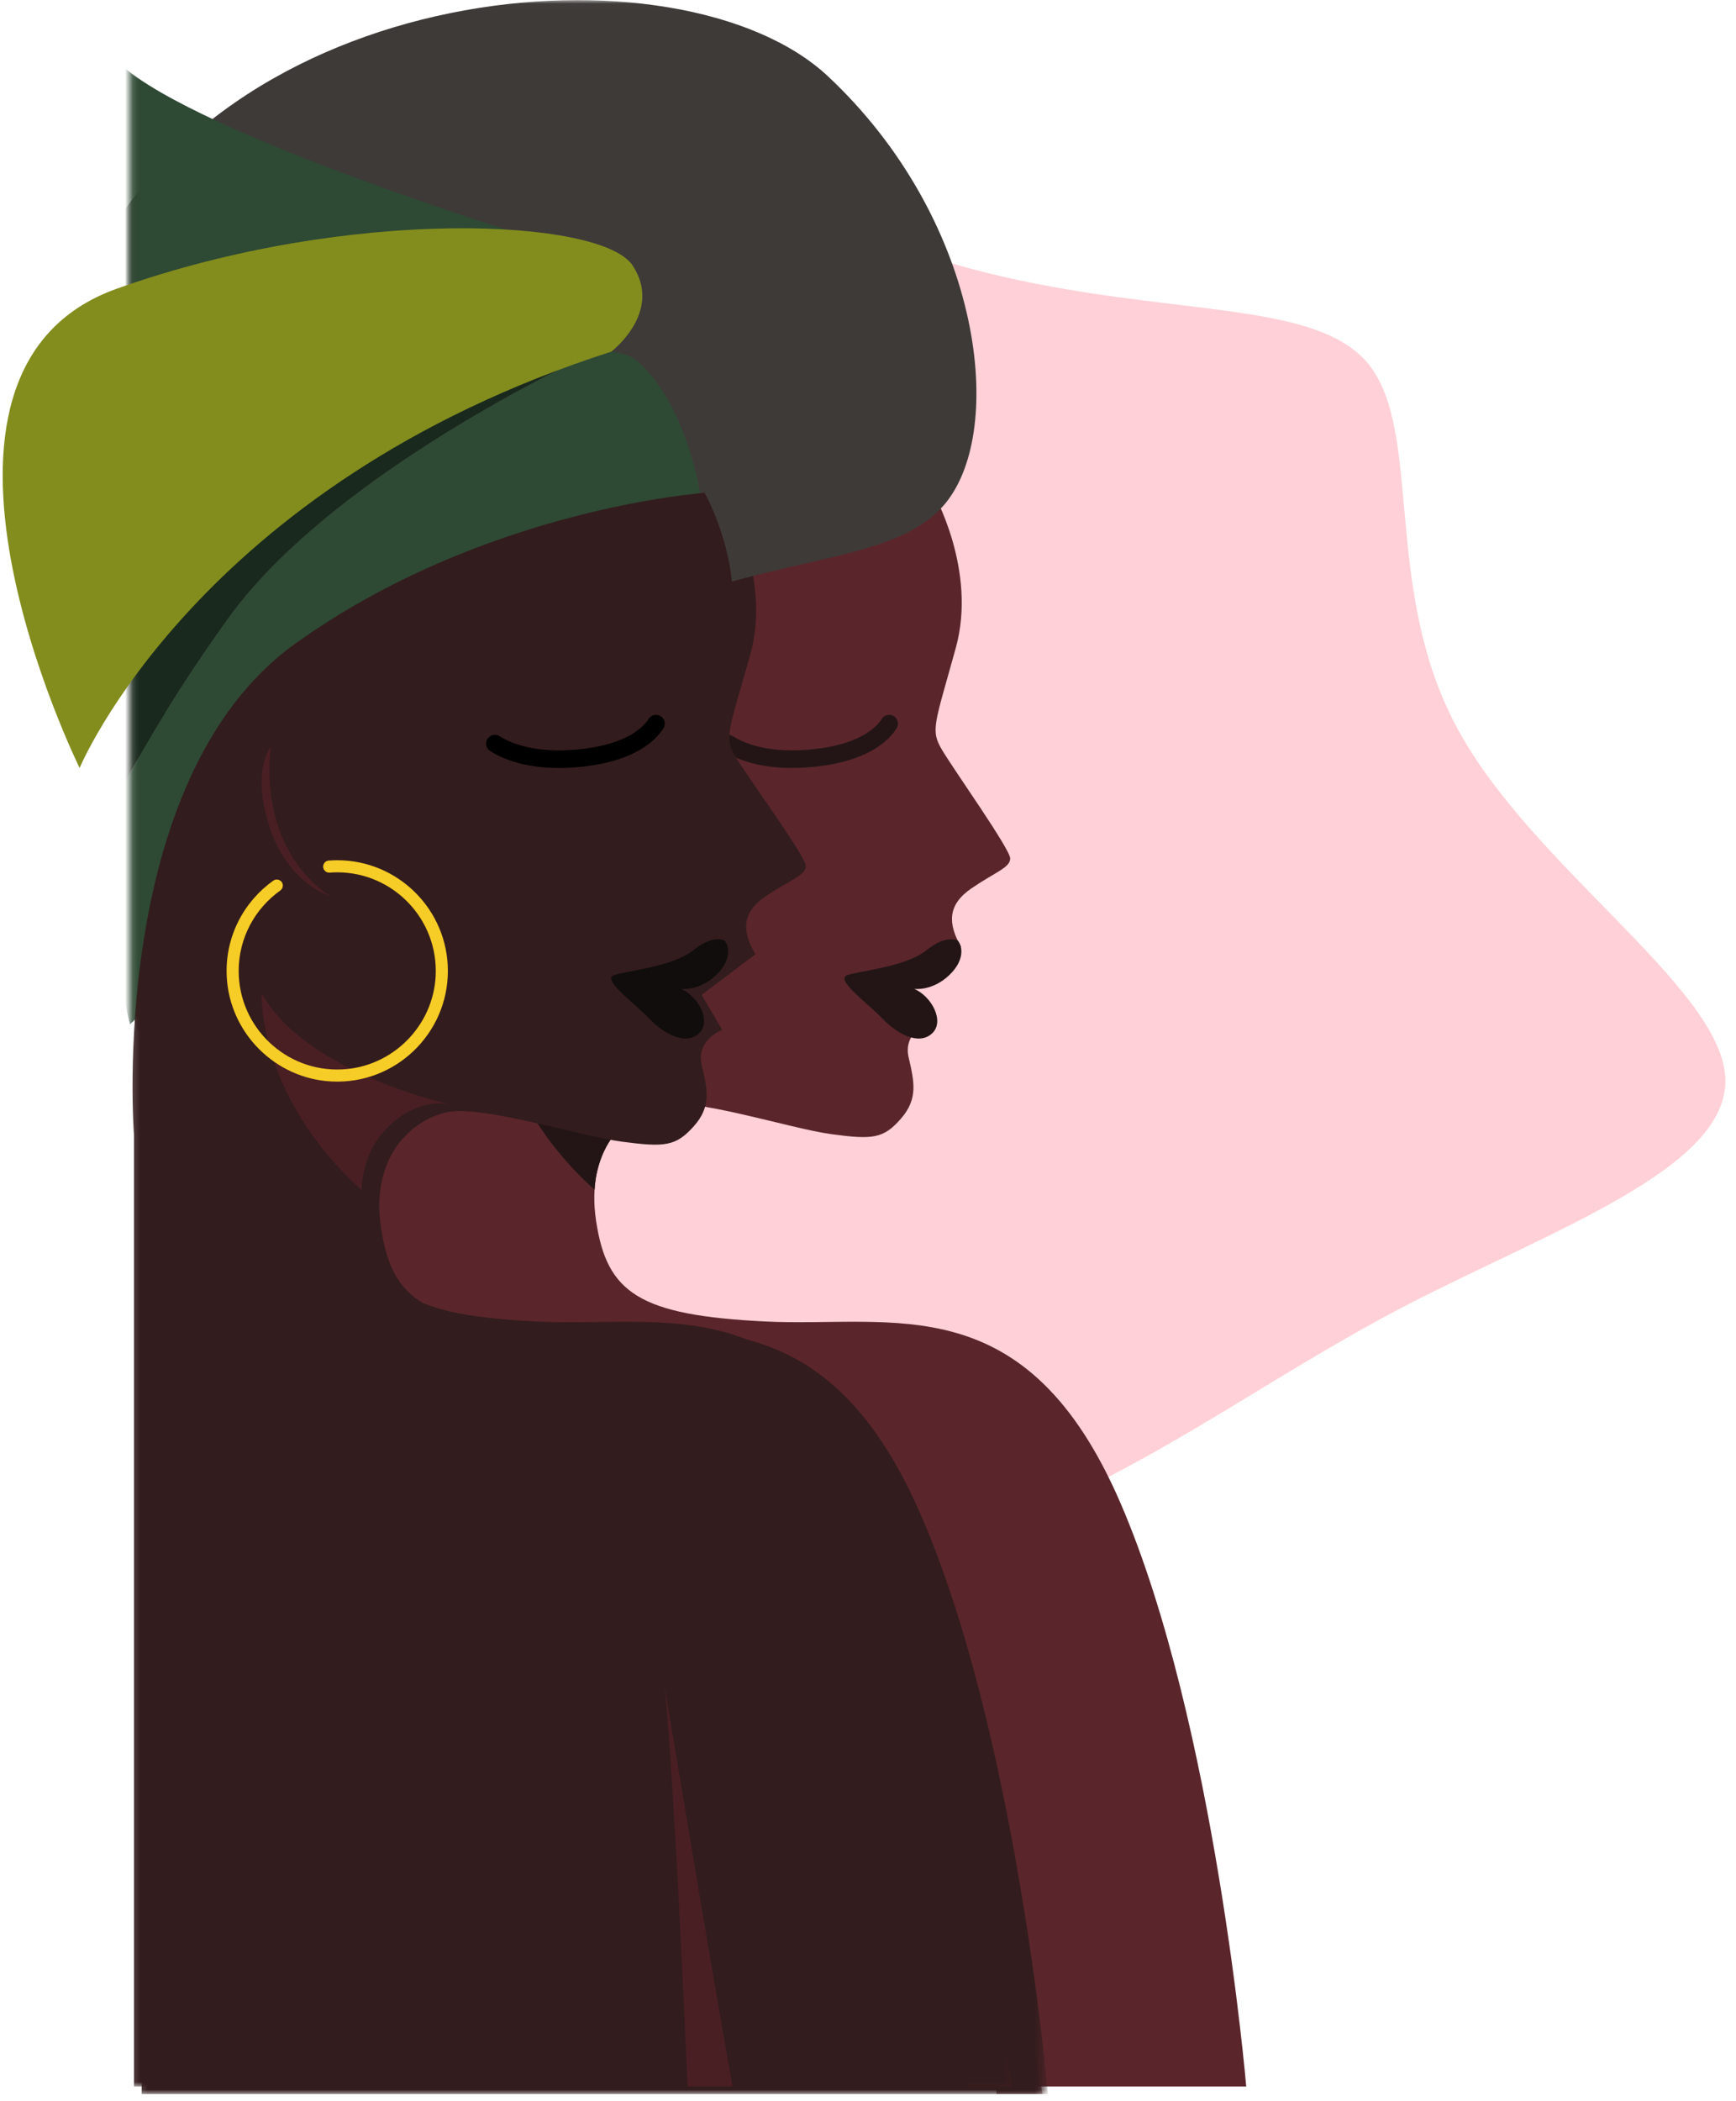 <?xml version="1.0" encoding="UTF-8"?>
<svg width="229px" height="277px" viewBox="0 0 229 277" version="1.1" xmlns="http://www.w3.org/2000/svg" xmlns:xlink="http://www.w3.org/1999/xlink">
    <title>blackfeminism</title>
    <defs>
        <filter id="filter-1">
            <feColorMatrix in="SourceGraphic" type="matrix" values="0 0 0 0 0.988 0 0 0 0 0.931 0 0 0 0 0.592 0 0 0 1 0"></feColorMatrix>
        </filter>
        <polygon id="path-2" points="0.169 0.017 119.622 0.017 119.622 275.088 0.169 275.088"></polygon>
        <polygon id="path-4" points="0.169 0.017 119.622 0.017 119.622 275.088 0.169 275.088"></polygon>
        <polygon id="path-6" points="0.169 0.017 119.622 0.017 119.622 275.088 0.169 275.088"></polygon>
        <polygon id="path-8" points="0.169 0.017 119.622 0.017 119.622 275.088 0.169 275.088"></polygon>
        <polygon id="path-10" points="0.169 0.017 119.622 0.017 119.622 275.088 0.169 275.088"></polygon>
        <polygon id="path-12" points="0.165 0.017 116.632 0.017 116.632 275.088 0.165 275.088"></polygon>
        <polygon id="path-14" points="0.165 0.017 116.632 0.017 116.632 275.088 0.165 275.088"></polygon>
        <polygon id="path-16" points="0.165 0.017 116.632 0.017 116.632 275.088 0.165 275.088"></polygon>
        <polygon id="path-18" points="0.165 0.017 116.632 0.017 116.632 275.088 0.165 275.088"></polygon>
        <polygon id="path-20" points="0.165 0.017 116.632 0.017 116.632 275.088 0.165 275.088"></polygon>
        <polygon id="path-22" points="0.165 0.017 116.632 0.017 116.632 275.088 0.165 275.088"></polygon>
    </defs>
    <g id="Page-1" stroke="none" stroke-width="1" fill="none" fill-rule="evenodd">
        <g id="blackfeminism">
            <g id="blob-(5)" transform="translate(26, 18)" fill="#FFD0D7" fill-rule="nonzero">
                <g id="Group" transform="translate(0.2, 0.6)">
                    <path d="M154.436,29.548 C161.463,38.553 156.193,59.072 165.935,77.23 C175.676,95.535 200.748,111.478 201.387,123.435 C202.026,135.393 178.551,143.512 158.908,153.698 C139.425,163.884 123.934,176.284 102.695,183.665 C81.295,191.046 54.306,193.408 46.481,179.679 C38.656,165.95 50.154,136.131 42.649,112.511 C35.143,89.04 8.473,71.62 1.766,50.806 C-4.941,29.991 8.154,5.633 29.234,0.91 C50.154,-3.814 79.379,11.095 103.653,17.296 C127.927,23.348 147.41,20.691 154.436,29.548 Z" id="Path"></path>
                </g>
            </g>
            <path d="M123.103,64.98 C123.103,64.98 128.924,75.133 126.081,85.422 C123.238,95.711 122.697,96.252 124.321,98.96 C125.946,101.667 133.256,111.956 133.256,113.174 C133.256,114.393 131.361,114.934 128.179,117.1 C124.998,119.266 124.998,121.703 126.758,124.817 L119.854,130.164 L122.494,134.767 C122.494,134.767 119.109,136.121 119.854,139.37 C120.598,142.619 121.14,144.853 118.838,147.493 C116.537,150.133 115.115,150.268 109.633,149.524 C104.15,148.779 91.356,144.582 86.957,145.665 C82.557,146.748 77.209,151.487 78.631,160.963 C80.052,170.44 84.249,173.418 101.036,174.23 C117.823,175.043 135.422,169.357 147.877,198.328 C160.332,227.299 164.393,275.088 164.393,275.088 L47.832,275.088 L47.832,149.591 C47.832,149.591 44.177,102.75 69.087,84.88 C93.996,67.01 123.103,64.98 123.103,64.98" id="Fill-4" fill="#5A262B" fill-rule="nonzero"></path>
            <path d="M72.666,98.418 C72.666,98.418 70.432,111.211 80.382,118.116 C80.382,118.116 74.876,116.491 72.451,108.978 C70.026,101.464 72.666,98.418 72.666,98.418" id="Fill-5" fill="#491F24" fill-rule="nonzero"></path>
            <path d="M126.336,124.01 C126.336,124.01 124.883,123.13 122.196,125.288 C119.51,127.446 113.564,127.974 111.803,128.547 C110.041,129.119 114.357,132.158 116.383,134.272 C118.409,136.386 121.227,137.839 122.945,136.254 C124.662,134.668 122.901,131.374 120.611,130.378 C120.611,130.378 122.989,130.705 125.235,128.547 C127.481,126.389 126.82,124.495 126.336,124.01" id="Fill-6" fill="#231515" fill-rule="nonzero"></path>
            <path d="M89.841,145.527 C89.841,145.527 71.172,141.464 65.275,130.983 C65.275,130.983 64.677,144.464 78.431,156.862 C78.431,156.862 78.495,152.554 81.182,149.401 C83.869,146.248 87.12,145.205 89.841,145.527" id="Fill-7" fill="#231515" fill-rule="nonzero"></path>
            <path d="M75.246,113.414 C74.866,113.414 74.491,113.43 74.118,113.46 C73.706,113.493 73.389,113.841 73.389,114.255 L73.389,114.256 C73.389,114.718 73.782,115.084 74.243,115.048 C74.574,115.022 74.909,115.008 75.246,115.008 C82.62,115.008 88.58,121.18 88.232,128.629 C87.92,135.283 82.521,140.682 75.868,140.993 C68.418,141.342 62.247,135.382 62.247,128.008 C62.247,123.64 64.414,119.769 67.729,117.411 C67.942,117.259 68.073,117.018 68.073,116.756 C68.073,116.108 67.341,115.733 66.813,116.108 C62.897,118.89 60.406,123.551 60.671,128.766 C61.05,136.211 67.1,142.236 74.546,142.586 C82.911,142.979 89.841,136.288 89.841,128.008 C89.841,119.961 83.294,113.414 75.246,113.414" id="Fill-8" fill="#F6CC26" fill-rule="nonzero"></path>
            <path d="M104.495,101.251 C99.74,101.251 96.854,99.937 95.41,99.012 C94.78,98.607 94.703,97.716 95.246,97.201 L95.248,97.199 C95.633,96.834 96.214,96.774 96.661,97.058 C98.014,97.92 101.397,99.464 107.577,98.748 C113.465,98.065 115.596,95.908 116.32,94.783 C116.583,94.375 117.067,94.172 117.542,94.275 C118.327,94.446 118.708,95.346 118.277,96.024 C117.218,97.685 114.523,100.276 107.844,101.05 C106.638,101.19 105.522,101.251 104.495,101.251" id="Fill-9" fill="#231515" fill-rule="nonzero"></path>
            <g filter="url(#filter-1)" id="reflected-light">
                <g transform="translate(18, 1)">
                    <g id="Fill-10-Clipped">
                        <mask id="mask-3" fill="white">
                            <use xlink:href="#path-2"></use>
                        </mask>
                        <g id="path-2"></g>
                        <path d="M110.367,222.458 C110.367,222.458 116.37,257.874 119.525,275.088 L113.449,275.088 C113.449,275.088 111.793,236.798 110.367,222.458" id="Fill-10" fill="#491F24" fill-rule="nonzero" mask="url(#mask-3)"></path>
                    </g>
                    <g id="Fill-13-Clipped">
                        <mask id="mask-5" fill="white">
                            <use xlink:href="#path-4"></use>
                        </mask>
                        <g id="path-2"></g>
                        <path d="M63.245,46.261 C49.754,46.215 19.092,57.519 8.201,66.416 C0.273,72.892 -2.67,90.688 -2.721,107.461 C0.203,101.552 5.213,92.698 13.336,81.658 C25.744,64.794 53.046,51.006 63.245,46.261" id="Fill-13" fill="#1A291D" fill-rule="nonzero" mask="url(#mask-5)"></path>
                    </g>
                    <g id="Fill-14-Clipped">
                        <mask id="mask-7" fill="white">
                            <use xlink:href="#path-6"></use>
                        </mask>
                        <g id="path-2"></g>
                        <path d="M77.273,64.98 C77.273,64.98 75.496,53.43 68.837,47.621 C67.77,46.69 65.818,46.27 63.245,46.261 C53.046,51.006 25.744,64.794 13.336,81.658 C5.213,92.698 0.203,101.552 -2.723,107.461 C-2.754,118.125 -1.619,128.375 0.149,135.041 L77.273,64.98" id="Fill-14" fill="#2E4934" fill-rule="nonzero" mask="url(#mask-7)"></path>
                    </g>
                    <g id="Fill-15-Clipped">
                        <mask id="mask-9" fill="white">
                            <use xlink:href="#path-8"></use>
                        </mask>
                        <g id="path-2"></g>
                        <path d="M51.062,30.266 C51.062,30.266 2.854,15.586 -2.723,6.701 C-8.299,-2.185 -14.906,46.344 -2.723,50.217 C9.46,54.09 51.062,30.266 51.062,30.266" id="Fill-15" fill="#2E4934" fill-rule="nonzero" mask="url(#mask-9)"></path>
                    </g>
                    <g id="Fill-16-Clipped">
                        <mask id="mask-11" fill="white">
                            <use xlink:href="#path-10"></use>
                        </mask>
                        <g id="path-2"></g>
                        <path d="M77.889,64.98 C77.889,64.98 83.859,75.133 80.943,85.422 C78.027,95.711 77.472,96.252 79.138,98.96 C80.804,101.667 88.302,111.956 88.302,113.174 C88.302,114.393 86.358,114.934 83.095,117.1 C79.832,119.266 79.832,121.703 81.638,124.817 L74.556,130.164 L77.264,134.767 C77.264,134.767 73.792,136.121 74.556,139.37 C75.32,142.619 75.875,144.853 73.515,147.493 C71.154,150.133 69.696,150.268 64.073,149.524 C58.449,148.779 45.328,144.582 40.816,145.665 C36.303,146.748 30.818,151.487 32.276,160.963 C33.734,170.44 38.039,173.418 55.256,174.23 C72.473,175.043 90.524,169.357 103.298,198.328 C116.072,227.299 120.238,275.088 120.238,275.088 L0.688,275.088 L0.688,149.591 C0.688,149.591 -3.061,102.75 22.487,84.88 C48.036,67.01 77.889,64.98 77.889,64.98" id="Fill-16" fill="#331C1D" fill-rule="nonzero" mask="url(#mask-11)"></path>
                    </g>
                </g>
            </g>
            <g id="Group-17" transform="translate(17, 0)">
                <g id="Fill-10-Clipped">
                    <mask id="mask-13" fill="white">
                        <use xlink:href="#path-12"></use>
                    </mask>
                    <g id="path-2"></g>
                    <path d="M107.608,222.458 C107.608,222.458 113.461,257.874 116.536,275.088 L110.613,275.088 C110.613,275.088 108.999,236.798 107.608,222.458" id="Fill-10" fill="#491F24" fill-rule="nonzero" mask="url(#mask-13)"></path>
                </g>
                <g id="Fill-12-Clipped">
                    <mask id="mask-15" fill="white">
                        <use xlink:href="#path-14"></use>
                    </mask>
                    <g id="path-2"></g>
                    <path d="M33.086,124.506 C33.086,124.506 34.514,101.644 56.951,86.727 C79.388,71.81 100.523,76.137 108.112,65.844 C115.701,55.551 112.145,28.711 92.216,10.056 C72.841,-8.082 11.546,-3.237 -6.291,37.757 C-24.128,78.751 33.086,124.506 33.086,124.506" id="Fill-12" fill="#3E3A38" fill-rule="nonzero" mask="url(#mask-15)"></path>
                </g>
                <g id="Fill-13-Clipped">
                    <mask id="mask-17" fill="white">
                        <use xlink:href="#path-16"></use>
                    </mask>
                    <g id="path-2"></g>
                    <path d="M61.663,46.261 C48.51,46.215 18.615,57.519 7.996,66.416 C0.267,72.892 -2.603,90.688 -2.653,107.461 C0.198,101.552 5.083,92.698 13.003,81.658 C25.101,64.794 51.72,51.006 61.663,46.261" id="Fill-13" fill="#1A291D" fill-rule="nonzero" mask="url(#mask-17)"></path>
                </g>
                <g id="Fill-14-Clipped">
                    <mask id="mask-19" fill="white">
                        <use xlink:href="#path-18"></use>
                    </mask>
                    <g id="path-2"></g>
                    <path d="M75.341,64.98 C75.341,64.98 73.609,53.43 67.116,47.621 C66.076,46.69 64.173,46.27 61.663,46.261 C51.72,51.006 25.101,64.794 13.003,81.658 C5.083,92.698 0.198,101.552 -2.655,107.461 C-2.686,118.125 -1.578,128.375 0.145,135.041 L75.341,64.98" id="Fill-14" fill="#2E4934" fill-rule="nonzero" mask="url(#mask-19)"></path>
                </g>
                <g id="Fill-15-Clipped">
                    <mask id="mask-21" fill="white">
                        <use xlink:href="#path-20"></use>
                    </mask>
                    <g id="path-2"></g>
                    <path d="M49.785,30.266 C49.785,30.266 2.782,15.586 -2.655,6.701 C-8.092,-2.185 -14.533,46.344 -2.655,50.217 C9.224,54.09 49.785,30.266 49.785,30.266" id="Fill-15" fill="#2E4934" fill-rule="nonzero" mask="url(#mask-21)"></path>
                </g>
                <g id="Fill-16-Clipped">
                    <mask id="mask-23" fill="white">
                        <use xlink:href="#path-22"></use>
                    </mask>
                    <g id="path-2"></g>
                    <path d="M75.941,64.98 C75.941,64.98 81.763,75.133 78.92,85.422 C76.077,95.711 75.535,96.252 77.16,98.96 C78.784,101.667 86.095,111.956 86.095,113.174 C86.095,114.393 84.199,114.934 81.018,117.1 C77.837,119.266 77.837,121.703 79.597,124.817 L72.692,130.164 L75.332,134.767 C75.332,134.767 71.948,136.121 72.692,139.37 C73.437,142.619 73.978,144.853 71.677,147.493 C69.375,150.133 67.954,150.268 62.471,149.524 C56.988,148.779 44.195,144.582 39.795,145.665 C35.395,146.748 30.048,151.487 31.469,160.963 C32.891,170.44 37.088,173.418 53.875,174.23 C70.662,175.043 88.261,169.357 100.716,198.328 C113.17,227.299 117.232,275.088 117.232,275.088 L0.671,275.088 L0.671,149.591 C0.671,149.591 -2.985,102.75 21.925,84.88 C46.835,67.01 75.941,64.98 75.941,64.98" id="Fill-16" fill="#331C1D" fill-rule="nonzero" mask="url(#mask-23)"></path>
                </g>
            </g>
            <path d="M35.753,98.418 C35.753,98.418 33.519,111.211 43.47,118.116 C43.47,118.116 37.964,116.491 35.539,108.978 C33.113,101.464 35.753,98.418 35.753,98.418" id="Fill-18" fill="#491F24" fill-rule="nonzero"></path>
            <path d="M95.575,124.01 C95.575,124.01 94.121,123.13 91.435,125.288 C88.748,127.446 82.803,127.974 81.041,128.547 C79.28,129.119 83.596,132.158 85.622,134.272 C87.647,136.386 90.466,137.839 92.183,136.254 C93.901,134.668 92.139,131.374 89.849,130.378 C89.849,130.378 92.228,130.705 94.474,128.547 C96.72,126.389 96.059,124.495 95.575,124.01" id="Fill-19" fill="#110D0D" fill-rule="nonzero"></path>
            <path d="M59.08,145.527 C59.08,145.527 40.411,141.464 34.513,130.983 C34.513,130.983 33.915,144.464 47.67,156.862 C47.67,156.862 47.733,152.554 50.421,149.401 C53.108,146.248 56.358,145.205 59.08,145.527" id="Fill-20" fill="#491F24" fill-rule="nonzero"></path>
            <path d="M44.485,113.414 C44.105,113.414 43.729,113.43 43.357,113.46 C42.944,113.493 42.628,113.841 42.628,114.255 L42.628,114.256 C42.628,114.718 43.02,115.084 43.481,115.048 C43.813,115.022 44.147,115.008 44.485,115.008 C51.859,115.008 57.819,121.18 57.47,128.629 C57.159,135.283 51.759,140.682 45.106,140.993 C37.657,141.342 31.485,135.382 31.485,128.008 C31.485,123.64 33.652,119.769 36.967,117.411 C37.18,117.259 37.311,117.018 37.311,116.756 C37.311,116.108 36.579,115.733 36.051,116.108 C32.136,118.89 29.644,123.551 29.91,128.766 C30.288,136.211 36.339,142.236 43.785,142.586 C52.149,142.979 59.08,136.288 59.08,128.008 C59.08,119.961 52.532,113.414 44.485,113.414" id="Fill-21" fill="#F6CC26" fill-rule="nonzero"></path>
            <path d="M73.734,101.251 C68.978,101.251 66.092,99.937 64.649,99.012 C64.018,98.607 63.942,97.716 64.485,97.201 L64.487,97.199 C64.871,96.834 65.453,96.774 65.9,97.058 C67.253,97.92 70.636,99.464 76.816,98.748 C82.704,98.065 84.835,95.908 85.559,94.783 C85.821,94.375 86.306,94.172 86.78,94.275 C87.565,94.446 87.947,95.346 87.515,96.024 C86.457,97.685 83.761,100.276 77.083,101.05 C75.876,101.19 74.761,101.251 73.734,101.251" id="Fill-22" fill="#000000" fill-rule="nonzero"></path>
            <path d="M87.696,222.458 C87.696,222.458 93.548,257.874 96.624,275.088 L90.7,275.088 C90.7,275.088 89.086,236.798 87.696,222.458" id="Fill-23" fill="#491F24" fill-rule="nonzero"></path>
            <g id="Group-29" transform="translate(0, 30)" fill="#838D1D" fill-rule="nonzero">
                <path d="M10.503,71.251 C10.503,71.251 25.996,33.887 80.628,16.367 C80.628,16.367 87.533,11.128 83.433,4.977 C79.332,-1.175 46.194,-2.883 15.433,8.052 C-15.328,18.988 10.503,71.251 10.503,71.251" id="Fill-27"></path>
            </g>
        </g>
    </g>
</svg>